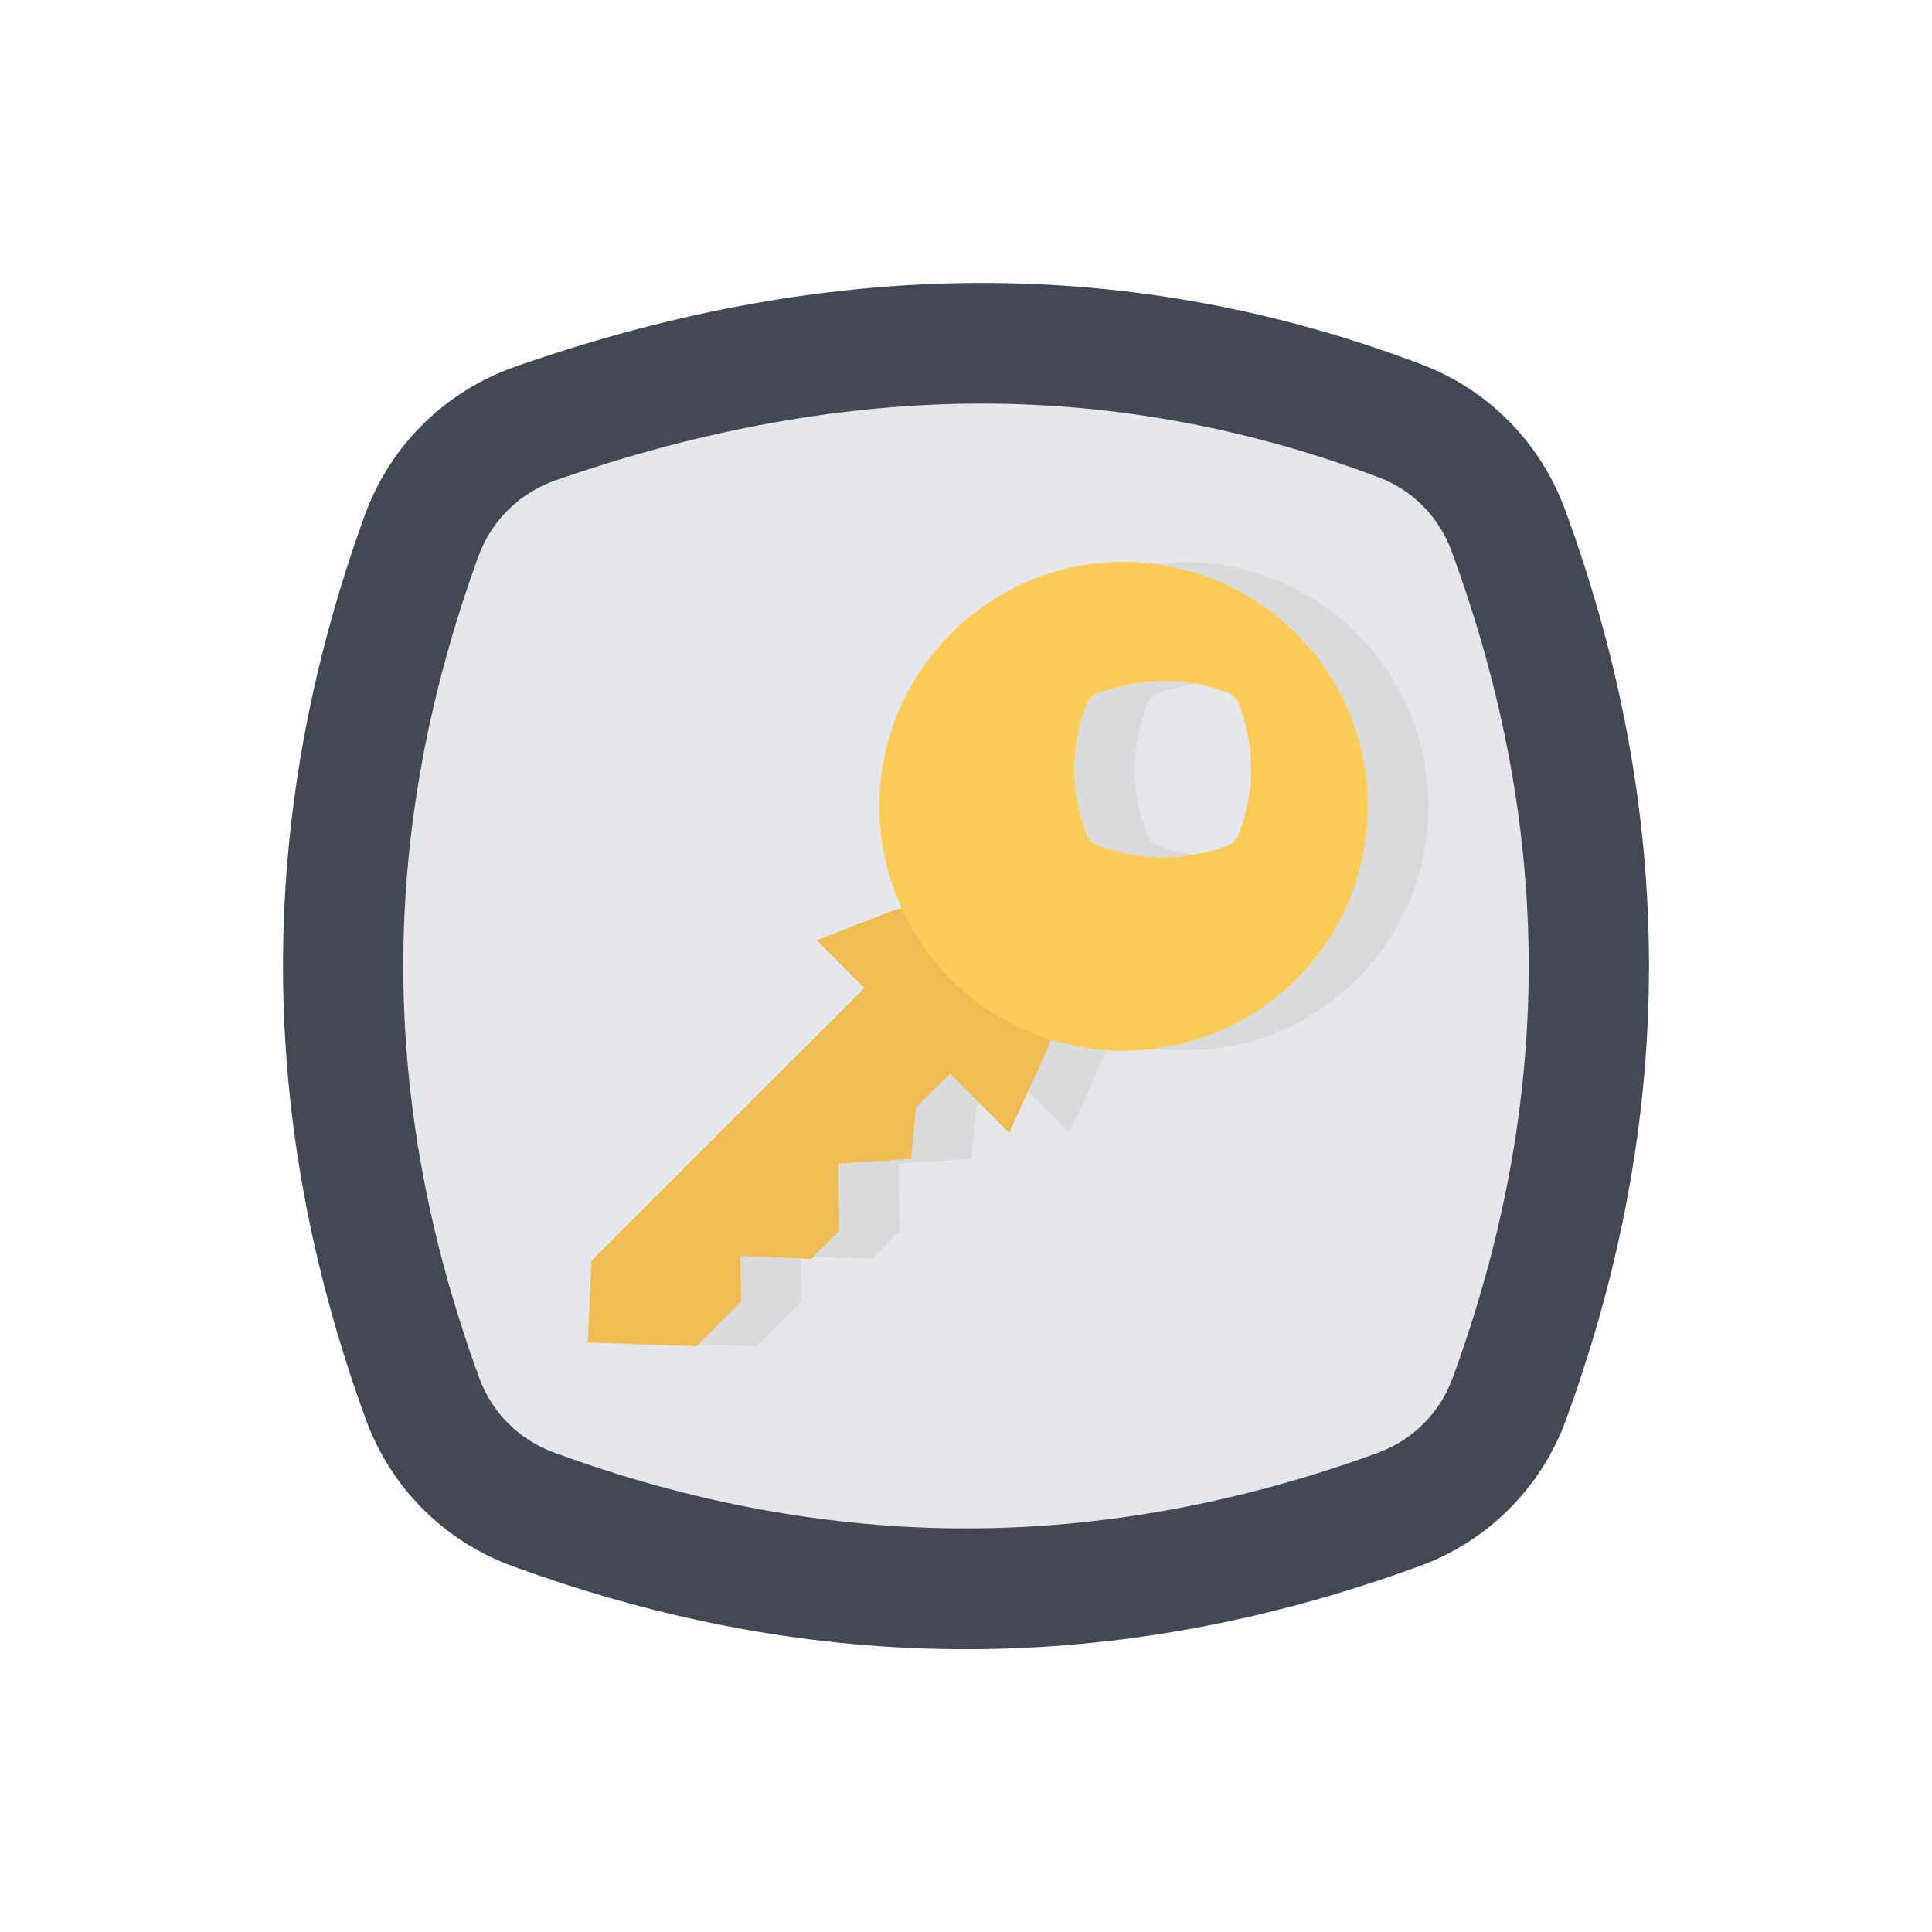 <svg id="User_Interface" enable-background="new 0 0 64 64" height="512" viewBox="0 0 64 64" width="512" xmlns="http://www.w3.org/2000/svg"><g><path d="m51.88 47.02c-.82 2.26-2.6 4.04-4.86 4.86-10.01 3.67-20.03 3.67-30.04 0-2.26-.82-4.04-2.6-4.86-4.86-3.65-9.99-3.66-19.98-.03-29.97.84-2.3 2.66-4.09 4.97-4.9 10.49-3.68 20.51-3.7 30.05-.07 2.21.84 3.93 2.6 4.74 4.82 3.69 10.04 3.7 20.08.03 30.12z" fill="#434953"/><path d="m48.12 45.65c-.42 1.15-1.32 2.05-2.46 2.47-4.56 1.67-9.15 2.51-13.66 2.51s-9.1-.84-13.64-2.51c-1.16-.42-2.06-1.32-2.48-2.46-3.35-9.17-3.36-18.08-.03-27.24.43-1.17 1.35-2.08 2.53-2.5 4.83-1.69 9.59-2.55 14.15-2.55 4.47 0 8.89.83 13.16 2.45 1.11.42 1.99 1.32 2.4 2.45 3.39 9.22 3.4 18.17.03 27.38z" fill="#e5e7ea"/><g><g fill="#d9dadb"><path d="m36.68 34.778c-.636-.042-1.268-.146-1.88-.338l-.08.25-.664 1.456 1.374 1.374z"/><path d="m32.34 36.68s.053-.052.126-.124l-.996-.996c-.05.05-1.13 1.12-1.13 1.12l-.16 1.71-2.41.15.03 2.23-.848.848 1.918.082.93-.93-.03-2.23 2.41-.15z"/><path d="m24.55 43.11-1.415 1.415 1.935.065 1.48-1.48-.028-1.425-2.002-.085z"/></g></g><path d="m42.95 20.99c-3.16-3.17-8.29-3.17-11.45 0-2.46 2.46-3.01 6.11-1.63 9.1l-.22.05-2.59 1.01 1.58 1.58c-.13.12-9.04 9.03-9.04 9.03l-.13 2.71 3.6.12 1.48-1.48-.03-1.51 2.35.1.93-.93-.03-2.23 2.41-.15.16-1.71s1.08-1.07 1.13-1.12l1.96 1.96 1.29-2.83.08-.25c2.78.87 5.95.2 8.15-2 3.16-3.17 3.16-8.29 0-11.45zm-1.91 6.63c-.06.18-.2.32-.38.39-.72.26-1.44.39-2.14.39-.71 0-1.43-.13-2.14-.39-.18-.07-.32-.21-.39-.39-.53-1.43-.53-2.83 0-4.27.06-.18.21-.32.39-.39.76-.26 1.5-.4 2.22-.4.7 0 1.39.13 2.06.39.18.06.31.2.38.38.53 1.45.53 2.85 0 4.29z" fill="#fdcc58"/><path d="m44.95 20.99c-1.835-1.841-4.333-2.605-6.725-2.308 1.727.214 3.4.979 4.725 2.308 3.16 3.16 3.16 8.28 0 11.45-1.319 1.319-2.987 2.076-4.71 2.293 2.387.29 4.882-.465 6.71-2.293 3.16-3.17 3.16-8.29 0-11.45z" fill="#d9dadb"/><path d="m41.04 27.62c-.06.18-.2.32-.38.39-.72.26-1.44.39-2.14.39-.71 0-1.43-.13-2.14-.39-.18-.07-.32-.21-.39-.39-.53-1.43-.53-2.83 0-4.27.06-.18.21-.32.39-.39.76-.26 1.5-.4 2.22-.4.7 0 1.39.13 2.06.39.18.06.31.2.38.38.53 1.45.53 2.85 0 4.29z" fill="#d9dadb"/><path d="m40.66 22.95c-.348-.135-.702-.232-1.06-.296-.401.067-.807.165-1.22.306-.18.07-.33.21-.39.39-.53 1.44-.53 2.84 0 4.27.07.18.21.32.39.39.377.138.757.234 1.136.299.379-.065.761-.16 1.143-.299.18-.07.32-.21.38-.39.53-1.44.53-2.84 0-4.29-.069-.18-.199-.32-.379-.38z" fill="#e5e7ea"/><path d="m34.8 34.44-.08.25-1.29 2.83-1.96-1.96c-.05.05-1.13 1.12-1.13 1.12l-.16 1.71-2.41.15.03 2.23-.93.93-2.35-.1.03 1.51-1.48 1.48-3.6-.12.13-2.71s8.91-8.91 9.04-9.03l-1.58-1.58 2.59-1.01.22-.05c.39.85.93 1.65 1.63 2.35.96.96 2.09 1.62 3.3 2z" fill="#efbb54"/></g></svg>